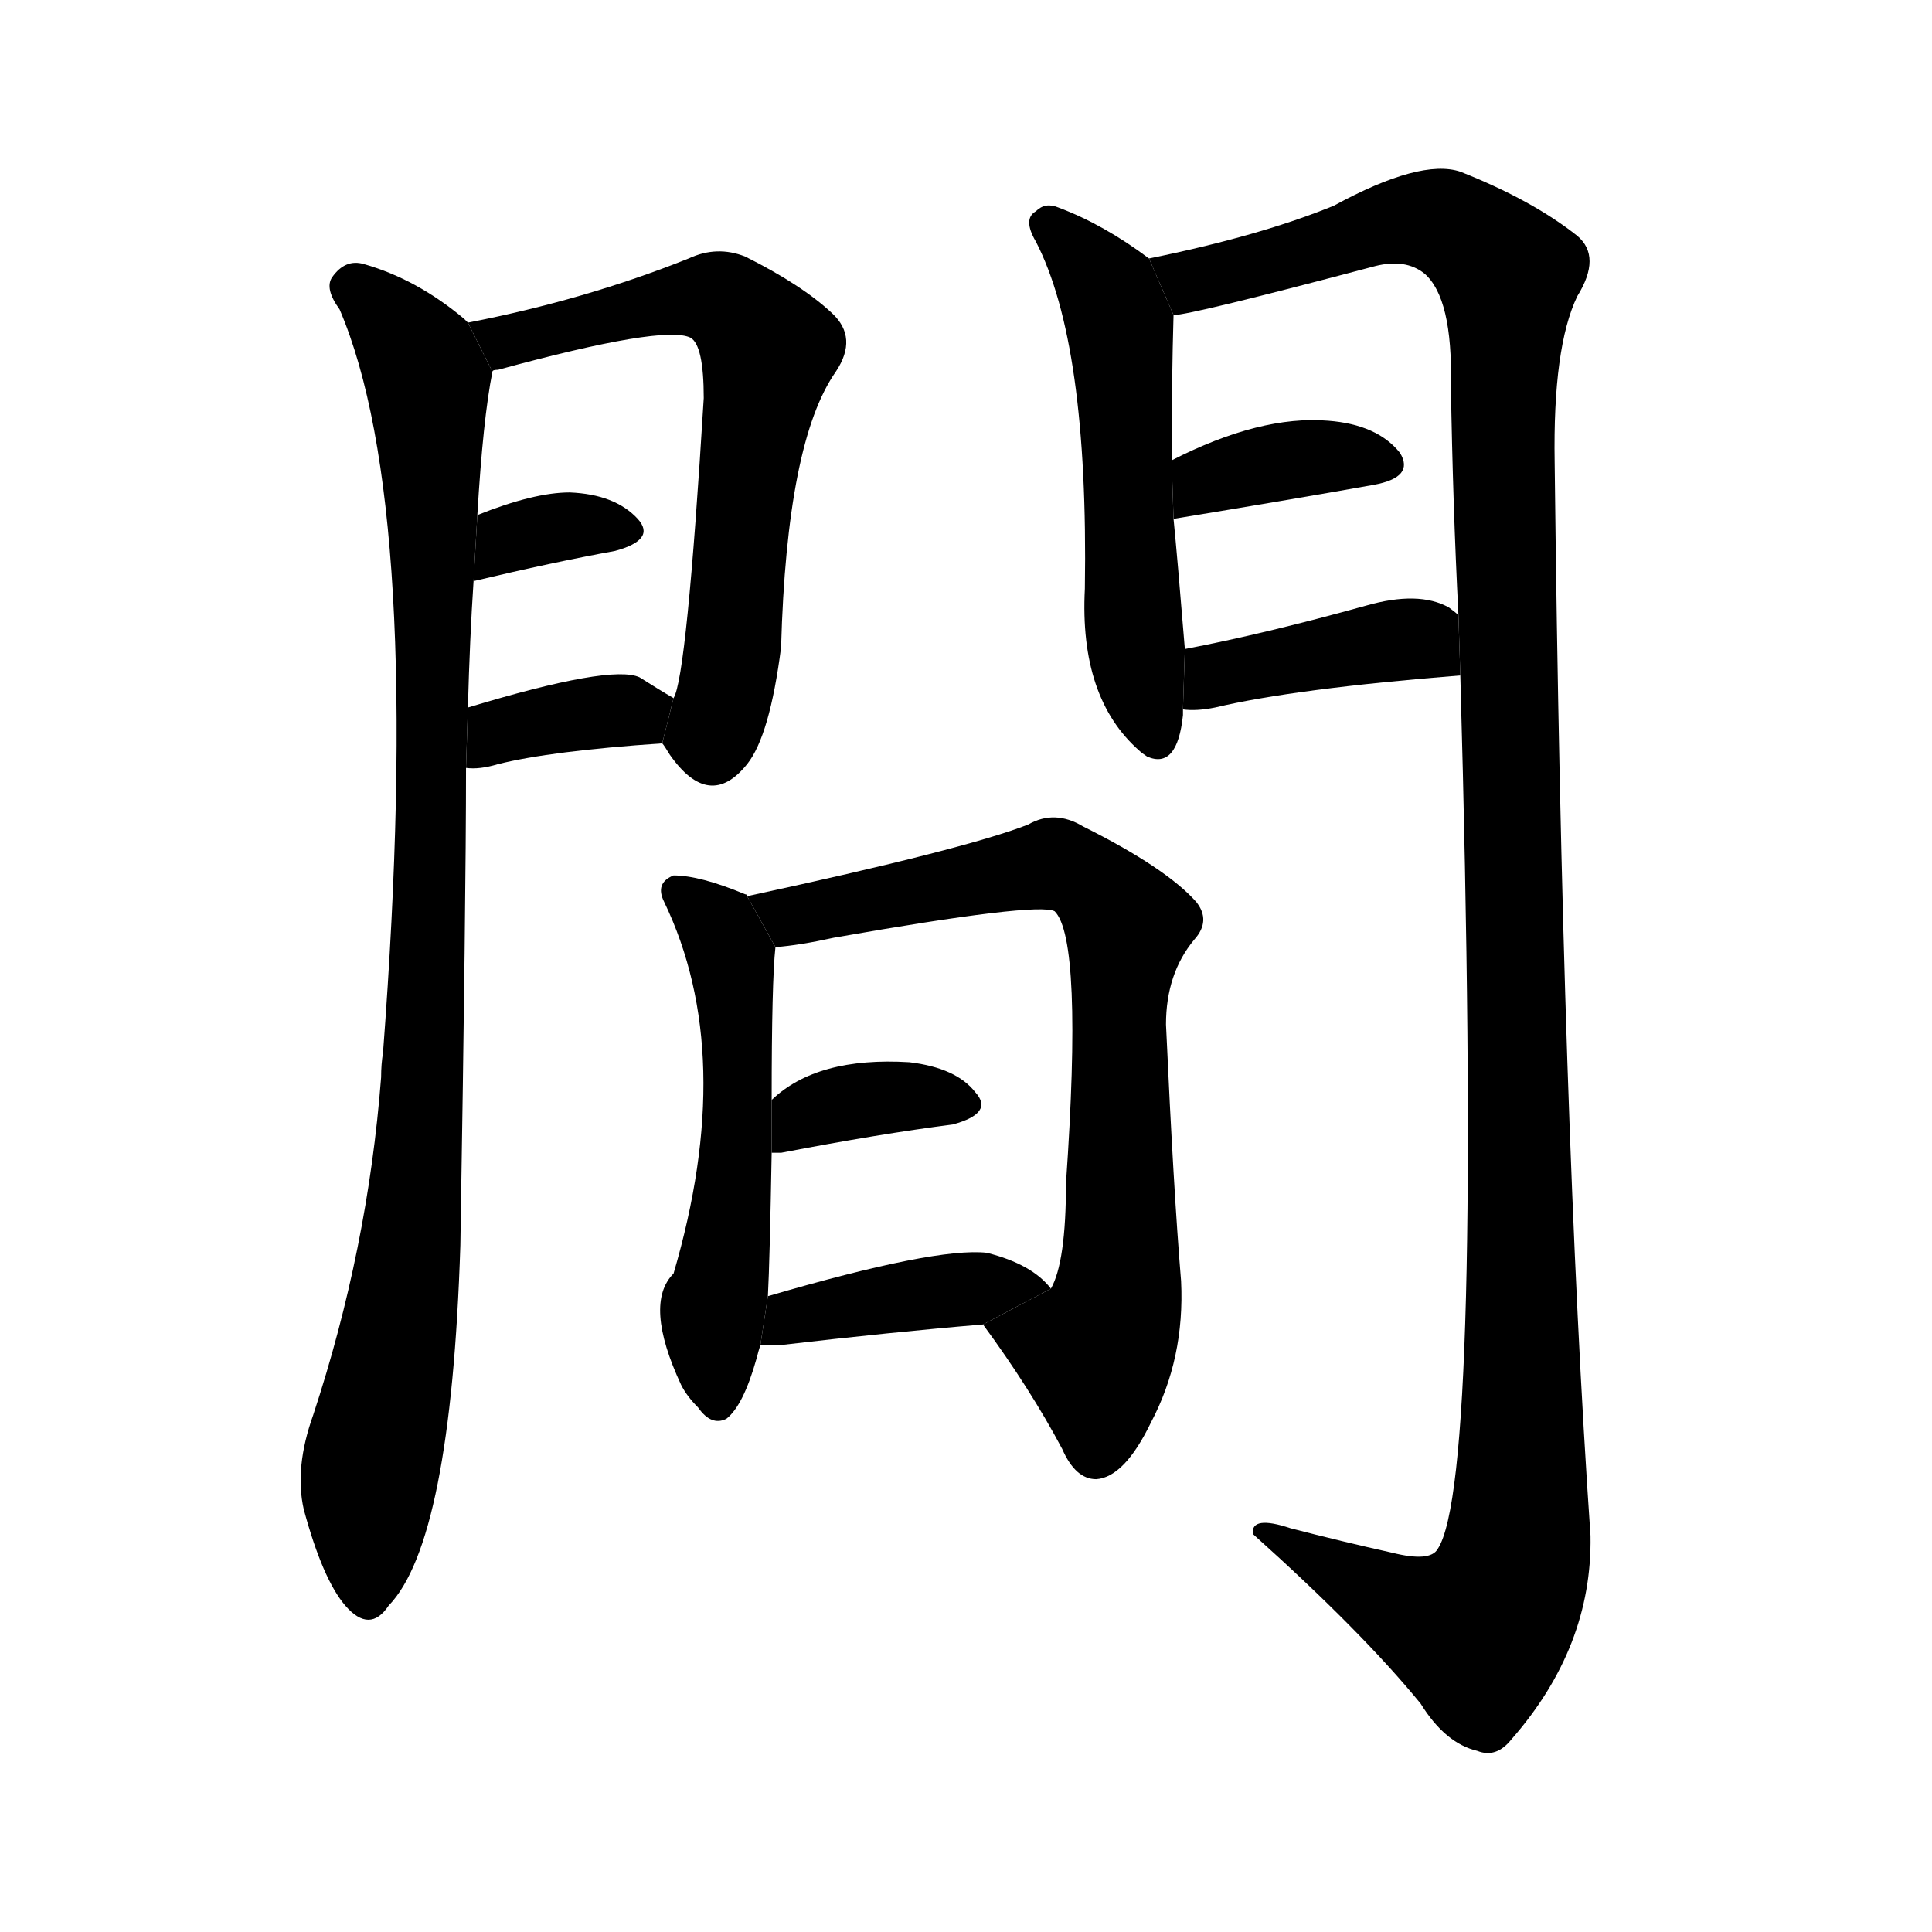 <svg version="1.1" width="64" height="64" viewBox="0 0 1024 1024" xmlns="http://www.w3.org/2000/svg">
<g transform="rotate(0,512,512) scale(1,-1) translate(0,-900)">
        <path d="M 248 729 L 246 731 Q 221 752 193 760 Q 183 763 176 753 Q 172 747 180 736 Q 225 631 203 342 Q 202 336 202 329 Q 195 238 166 150 Q 156 122 161 100 Q 171 63 183 49 Q 196 34 206 49 Q 239 83 244 240 Q 247 423 247 493 L 248 525 Q 249 562 251 592 L 253 627 Q 256 678 261 703 L 248 729 Z"></path>
        <path d="M 351 506 Q 352 505 355 500 Q 376 470 396 495 Q 408 510 414 557 Q 417 666 443 703 Q 455 721 441 734 Q 425 749 395 764 Q 380 770 365 763 Q 310 741 248 729 L 261 703 Q 261 704 264 704 Q 352 728 366 721 Q 373 717 373 689 Q 364 541 357 530 L 351 506 Z"></path>
        <path d="M 251 592 Q 293 602 326 608 Q 348 614 338 625 Q 326 638 302 639 Q 283 639 253 627 L 251 592 Z"></path>
        <path d="M 247 493 Q 254 492 264 495 Q 292 502 351 506 L 357 530 Q 350 534 339 541 Q 324 548 248 525 L 247 493 Z"></path>
        <path d="M 609 763 Q 585 781 561 790 Q 554 793 549 788 Q 542 784 549 772 Q 577 718 575 588 Q 572 530 604 502 Q 605 501 608 499 Q 624 492 627 521 Q 627 522 627 524 L 628 556 Q 624 605 622 625 L 621 656 Q 621 699 622 733 L 609 763 Z"></path>
        <path d="M 774 542 Q 786 115 762 79 Q 758 72 738 77 Q 711 83 684 90 Q 663 97 664 87 Q 722 35 753 -3 Q 766 -24 783 -28 Q 793 -32 801 -22 Q 844 27 843 86 Q 828 303 824 655 Q 823 716 836 743 Q 849 764 836 775 Q 812 794 774 809 Q 753 816 707 791 Q 668 775 609 763 L 622 733 Q 631 733 729 759 Q 745 763 755 755 Q 770 742 769 696 Q 770 633 773 574 L 774 542 Z"></path>
        <path d="M 622 625 Q 683 635 728 643 Q 750 647 742 660 Q 730 675 704 677 Q 668 680 621 656 L 622 625 Z"></path>
        <path d="M 627 524 Q 634 523 644 525 Q 686 535 774 542 L 773 574 Q 772 575 768 578 Q 752 587 724 579 Q 670 564 628 556 L 627 524 Z"></path>
        <path d="M 396 425 Q 396 426 395 426 Q 371 436 357 436 Q 347 432 352 422 Q 391 341 357 225 Q 341 209 361 166 Q 364 160 370 154 Q 377 144 385 148 Q 394 155 401 180 Q 402 184 403 187 L 407 213 Q 408 232 409 289 L 409 317 Q 409 380 411 398 L 396 425 Z"></path>
        <path d="M 521 198 Q 546 164 563 132 Q 570 116 581 116 Q 596 117 610 146 Q 628 180 626 221 Q 622 269 618 357 Q 618 384 633 402 Q 642 412 634 422 Q 618 440 574 462 Q 559 471 545 463 Q 512 450 396 425 L 411 398 Q 424 399 442 403 Q 550 422 559 417 Q 574 402 565 273 Q 565 231 557 217 L 521 198 Z"></path>
        <path d="M 409 289 Q 410 289 414 289 Q 466 299 505 304 Q 527 310 517 321 Q 507 334 482 337 Q 433 340 409 317 L 409 289 Z"></path>
        <path d="M 403 187 Q 407 187 413 187 Q 473 194 521 198 L 557 217 Q 547 230 523 236 Q 496 239 407 213 L 403 187 Z"></path>
</g>
</svg>
